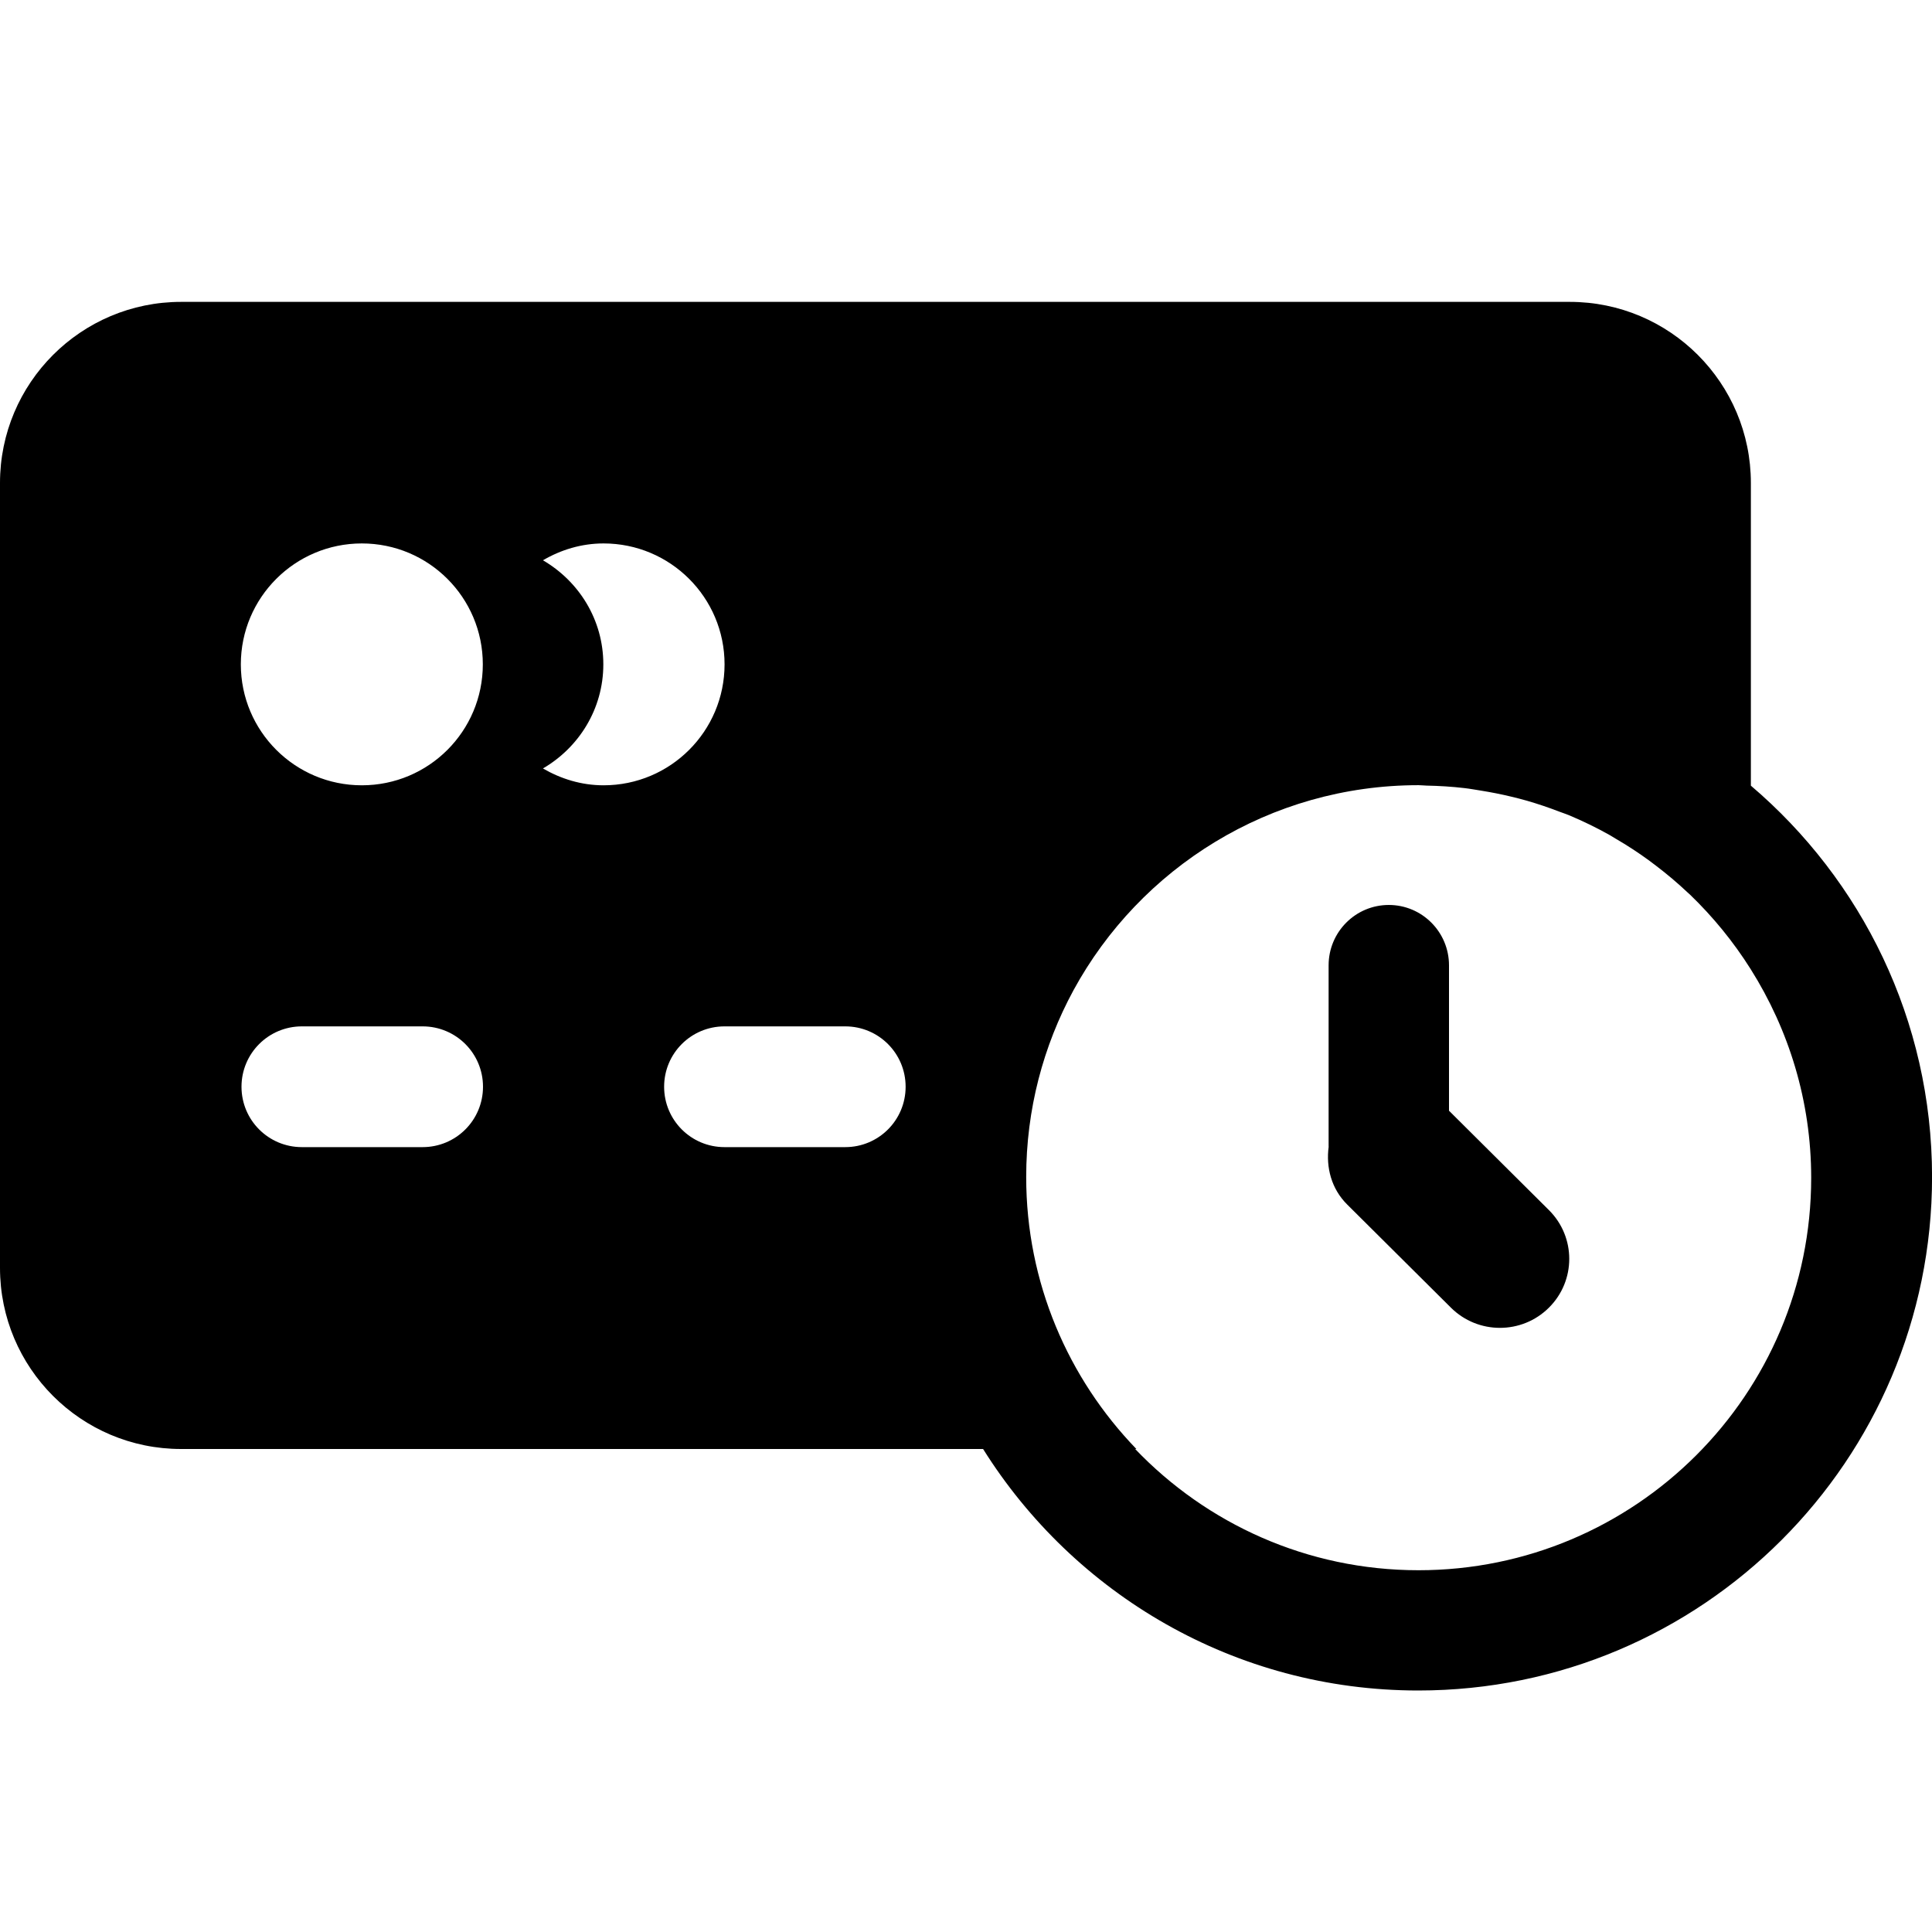 <svg xmlns="http://www.w3.org/2000/svg" width="32" height="32" viewBox="0 0 32 32">
    <path d="M29,13.013V8c0-1.657-1.343-3-3-3H3C1.343,5,0,6.343,0,8v13c0,1.657,1.343,3,3,3
        h13.283c1.504,2.399,4.166,4,7.208,4c4.7,0,8.51-3.81,8.51-8.509C32,16.895,30.834,14.574,29,13.013z M5.993,9.001
        c1.107,0,2.004,0.896,2.004,2.003s-0.896,2.003-2.004,2.003c-1.106,0-2.004-0.896-2.004-2.003S4.887,9.001,5.993,9.001z M7,19H5
        c-0.553,0-1-0.447-1-1s0.447-1,1-1h2c0.553,0,1,0.447,1,1S7.553,19,7,19z M8.993,12.728c0.595-0.347,1-0.985,1-1.724
        s-0.404-1.376-1-1.724c0.296-0.173,0.637-0.279,1.004-0.279c1.106,0,2.004,0.896,2.004,2.003s-0.897,2.003-2.004,2.003
        C9.629,13.007,9.289,12.9,8.993,12.728z M14,19h-2c-0.553,0-1-0.447-1-1s0.447-1,1-1h2c0.553,0,1,0.447,1,1S14.553,19,14,19z
         M23.495,26.008c-1.847,0-3.51-0.772-4.693-2.008h0.02c-1.128-1.168-1.825-2.754-1.825-4.505c0-1.12,0.284-2.173,0.783-3.093
        c1.103-2.024,3.249-3.397,5.716-3.397c0.044,0,0.087,0.006,0.131,0.007c0.211,0.004,0.42,0.017,0.626,0.041
        c0.097,0.011,0.192,0.029,0.288,0.044c0.16,0.026,0.319,0.057,0.477,0.095c0.091,0.022,0.182,0.044,0.271,0.07
        c0.183,0.053,0.361,0.113,0.537,0.181c0.054,0.021,0.108,0.037,0.16,0.059c0.231,0.097,0.456,0.206,0.673,0.328
        c0.037,0.021,0.072,0.044,0.108,0.065c0.186,0.108,0.365,0.225,0.538,0.351c0.04,0.03,0.08,0.06,0.121,0.091
        c0.184,0.14,0.36,0.288,0.528,0.447c0.013,0.012,0.025,0.022,0.038,0.034c0.382,0.368,0.72,0.782,1.004,1.233
        c0.632,1.003,1.003,2.186,1.003,3.458C29.999,23.098,27.088,26.008,23.495,26.008z M24,18.397v-2.408c0-0.552-0.446-1-0.997-1
        s-0.997,0.448-0.997,1v3c0,0.001,0.001,0.003,0.001,0.004c-0.046,0.341,0.043,0.696,0.307,0.958l1.718,1.708
        c0.448,0.446,1.175,0.446,1.623,0c0.449-0.446,0.449-1.17,0-1.616L24,18.397z"/>
</svg>
